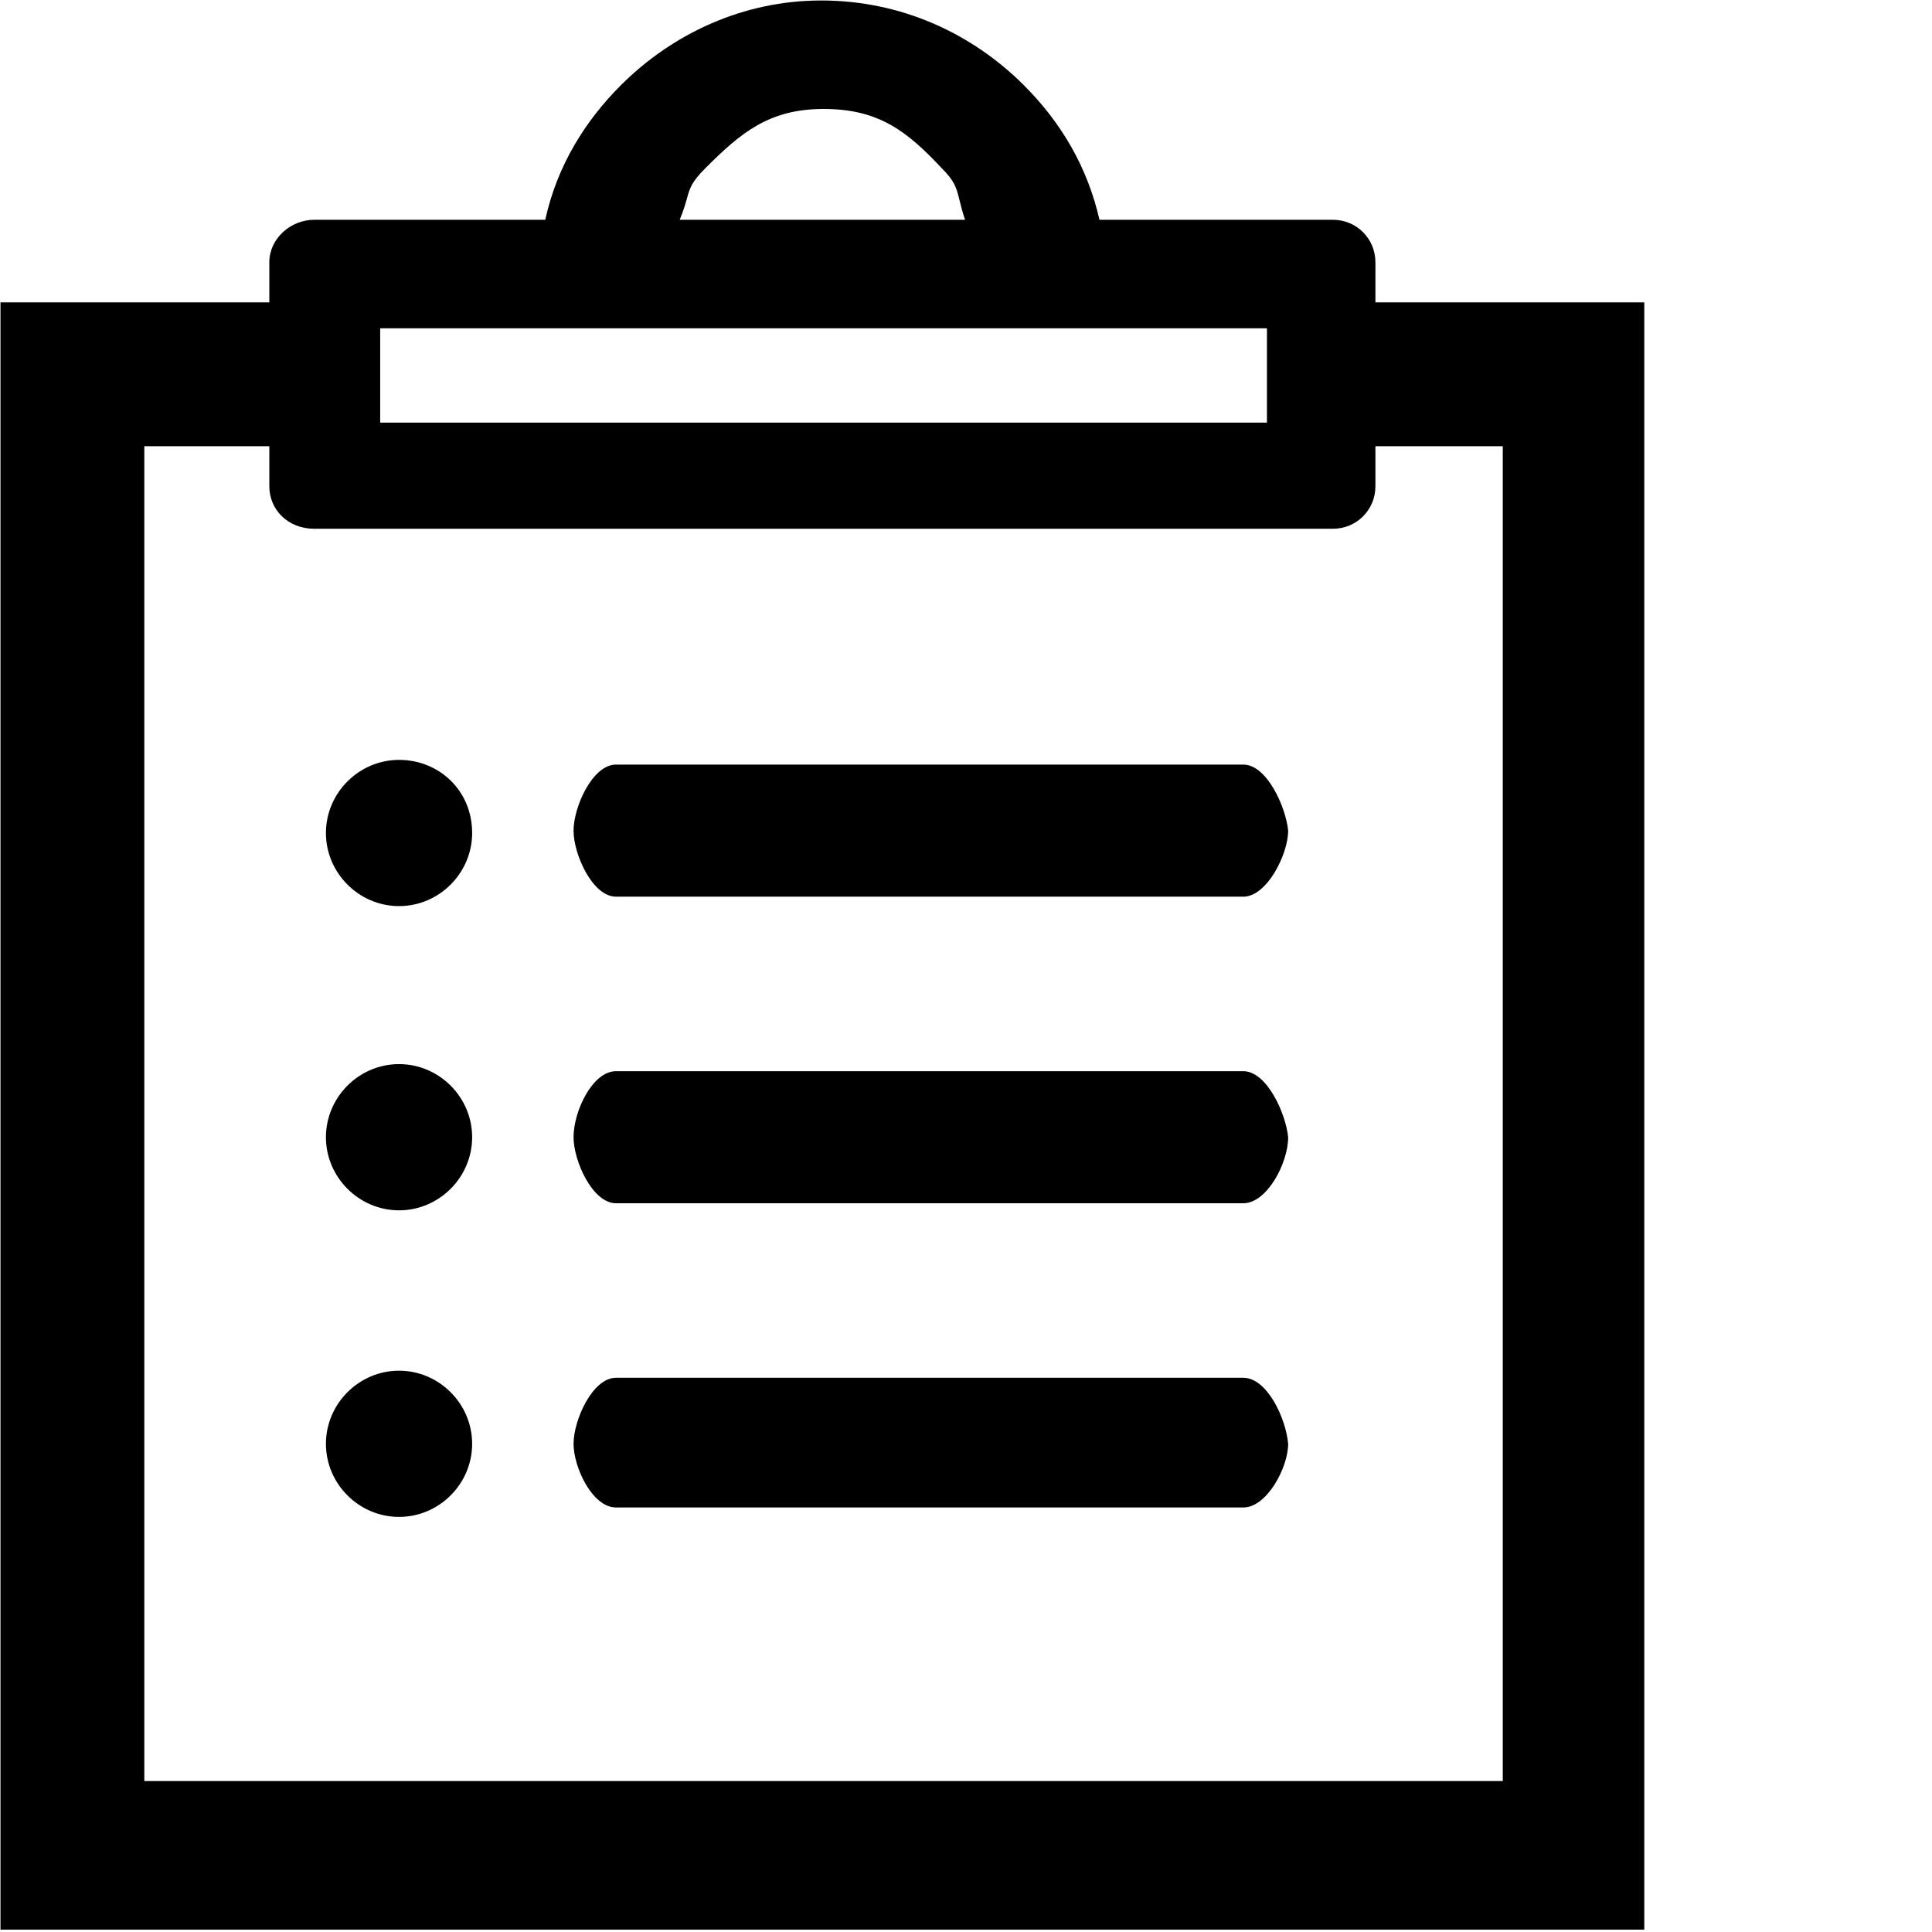 <svg width="60" height="60" viewBox="0 0 60 60" fill="none" xmlns="http://www.w3.org/2000/svg">
<g clip-path="url(#clip0)">
<g filter="url(#filter0_d)">
<rect x="-19" y="-29" width="465" height="218" fill="white"/>
<rect x="-18.5" y="-28.5" width="464" height="217" stroke="#ECECEC"/>
</g>
<path fill-rule="evenodd" clip-rule="evenodd" d="M42.715 9.39H48.867H51.065V59.927H0.015V9.39H8.364V8.145C8.364 7.412 9.023 6.826 9.756 6.826H16.934C17.3 5.142 18.179 3.75 19.277 2.651C20.889 1.04 23.086 0.015 25.503 0.015C27.993 0.015 30.19 1.04 31.802 2.651C32.974 3.823 33.779 5.215 34.145 6.826H41.397C42.129 6.826 42.715 7.412 42.715 8.145V9.39ZM12.393 23.599C11.148 23.599 10.122 24.624 10.122 25.869C10.122 27.114 11.148 28.14 12.393 28.14C13.638 28.14 14.663 27.114 14.663 25.869C14.663 24.551 13.638 23.599 12.393 23.599ZM10.122 35.317C10.122 34.072 11.148 33.047 12.393 33.047C13.638 33.047 14.663 34.072 14.663 35.317C14.663 36.562 13.638 37.588 12.393 37.588C11.148 37.588 10.122 36.562 10.122 35.317ZM10.122 44.839C10.122 43.594 11.148 42.568 12.393 42.568C13.638 42.568 14.663 43.594 14.663 44.839C14.663 46.084 13.638 47.109 12.393 47.109C11.148 47.109 10.122 46.084 10.122 44.839ZM21.914 5.215C23.013 4.116 23.892 3.384 25.576 3.384C27.261 3.384 28.14 4.043 29.238 5.215C29.653 5.629 29.701 5.824 29.797 6.213L29.797 6.213L29.797 6.213L29.797 6.213C29.837 6.374 29.885 6.569 29.971 6.826H21.108C21.231 6.531 21.288 6.327 21.334 6.161C21.426 5.832 21.476 5.653 21.914 5.215ZM39.346 13.125V10.195H11.807V13.125H39.346ZM46.597 55.312H4.482V13.857H8.364V15.102C8.364 15.835 8.95 16.421 9.756 16.421H41.397C42.129 16.421 42.715 15.835 42.715 15.102V13.857H46.67V55.312H46.597ZM19.131 23.745H38.613C39.346 23.745 39.932 25.064 40.005 25.796C40.005 26.528 39.346 27.847 38.613 27.847H19.131C18.398 27.847 17.812 26.528 17.812 25.796C17.812 25.064 18.398 23.745 19.131 23.745ZM38.613 42.788H19.131C18.398 42.788 17.812 44.106 17.812 44.839C17.812 45.571 18.398 46.816 19.131 46.816H38.613C39.346 46.816 40.005 45.571 40.005 44.839C39.932 44.033 39.346 42.788 38.613 42.788ZM19.131 33.267H38.613C39.346 33.267 39.932 34.585 40.005 35.317C40.005 36.123 39.346 37.368 38.613 37.368H19.131C18.398 37.368 17.812 36.05 17.812 35.317C17.812 34.512 18.398 33.267 19.131 33.267Z" fill="black"/>
</g>
<defs>
<filter id="filter0_d" x="-24" y="-34" width="475" height="228" filterUnits="userSpaceOnUse" color-interpolation-filters="sRGB">
<feFlood flood-opacity="0" result="BackgroundImageFix"/>
<feColorMatrix in="SourceAlpha" type="matrix" values="0 0 0 0 0 0 0 0 0 0 0 0 0 0 0 0 0 0 127 0"/>
<feOffset/>
<feGaussianBlur stdDeviation="2.5"/>
<feColorMatrix type="matrix" values="0 0 0 0 0 0 0 0 0 0 0 0 0 0 0 0 0 0 0.1 0"/>
<feBlend mode="normal" in2="BackgroundImageFix" result="effect1_dropShadow"/>
<feBlend mode="normal" in="SourceGraphic" in2="effect1_dropShadow" result="shape"/>
</filter>
<clipPath id="clip0">
<rect width="465" height="218" fill="white" transform="translate(-19 -29)"/>
</clipPath>
</defs>
</svg>
